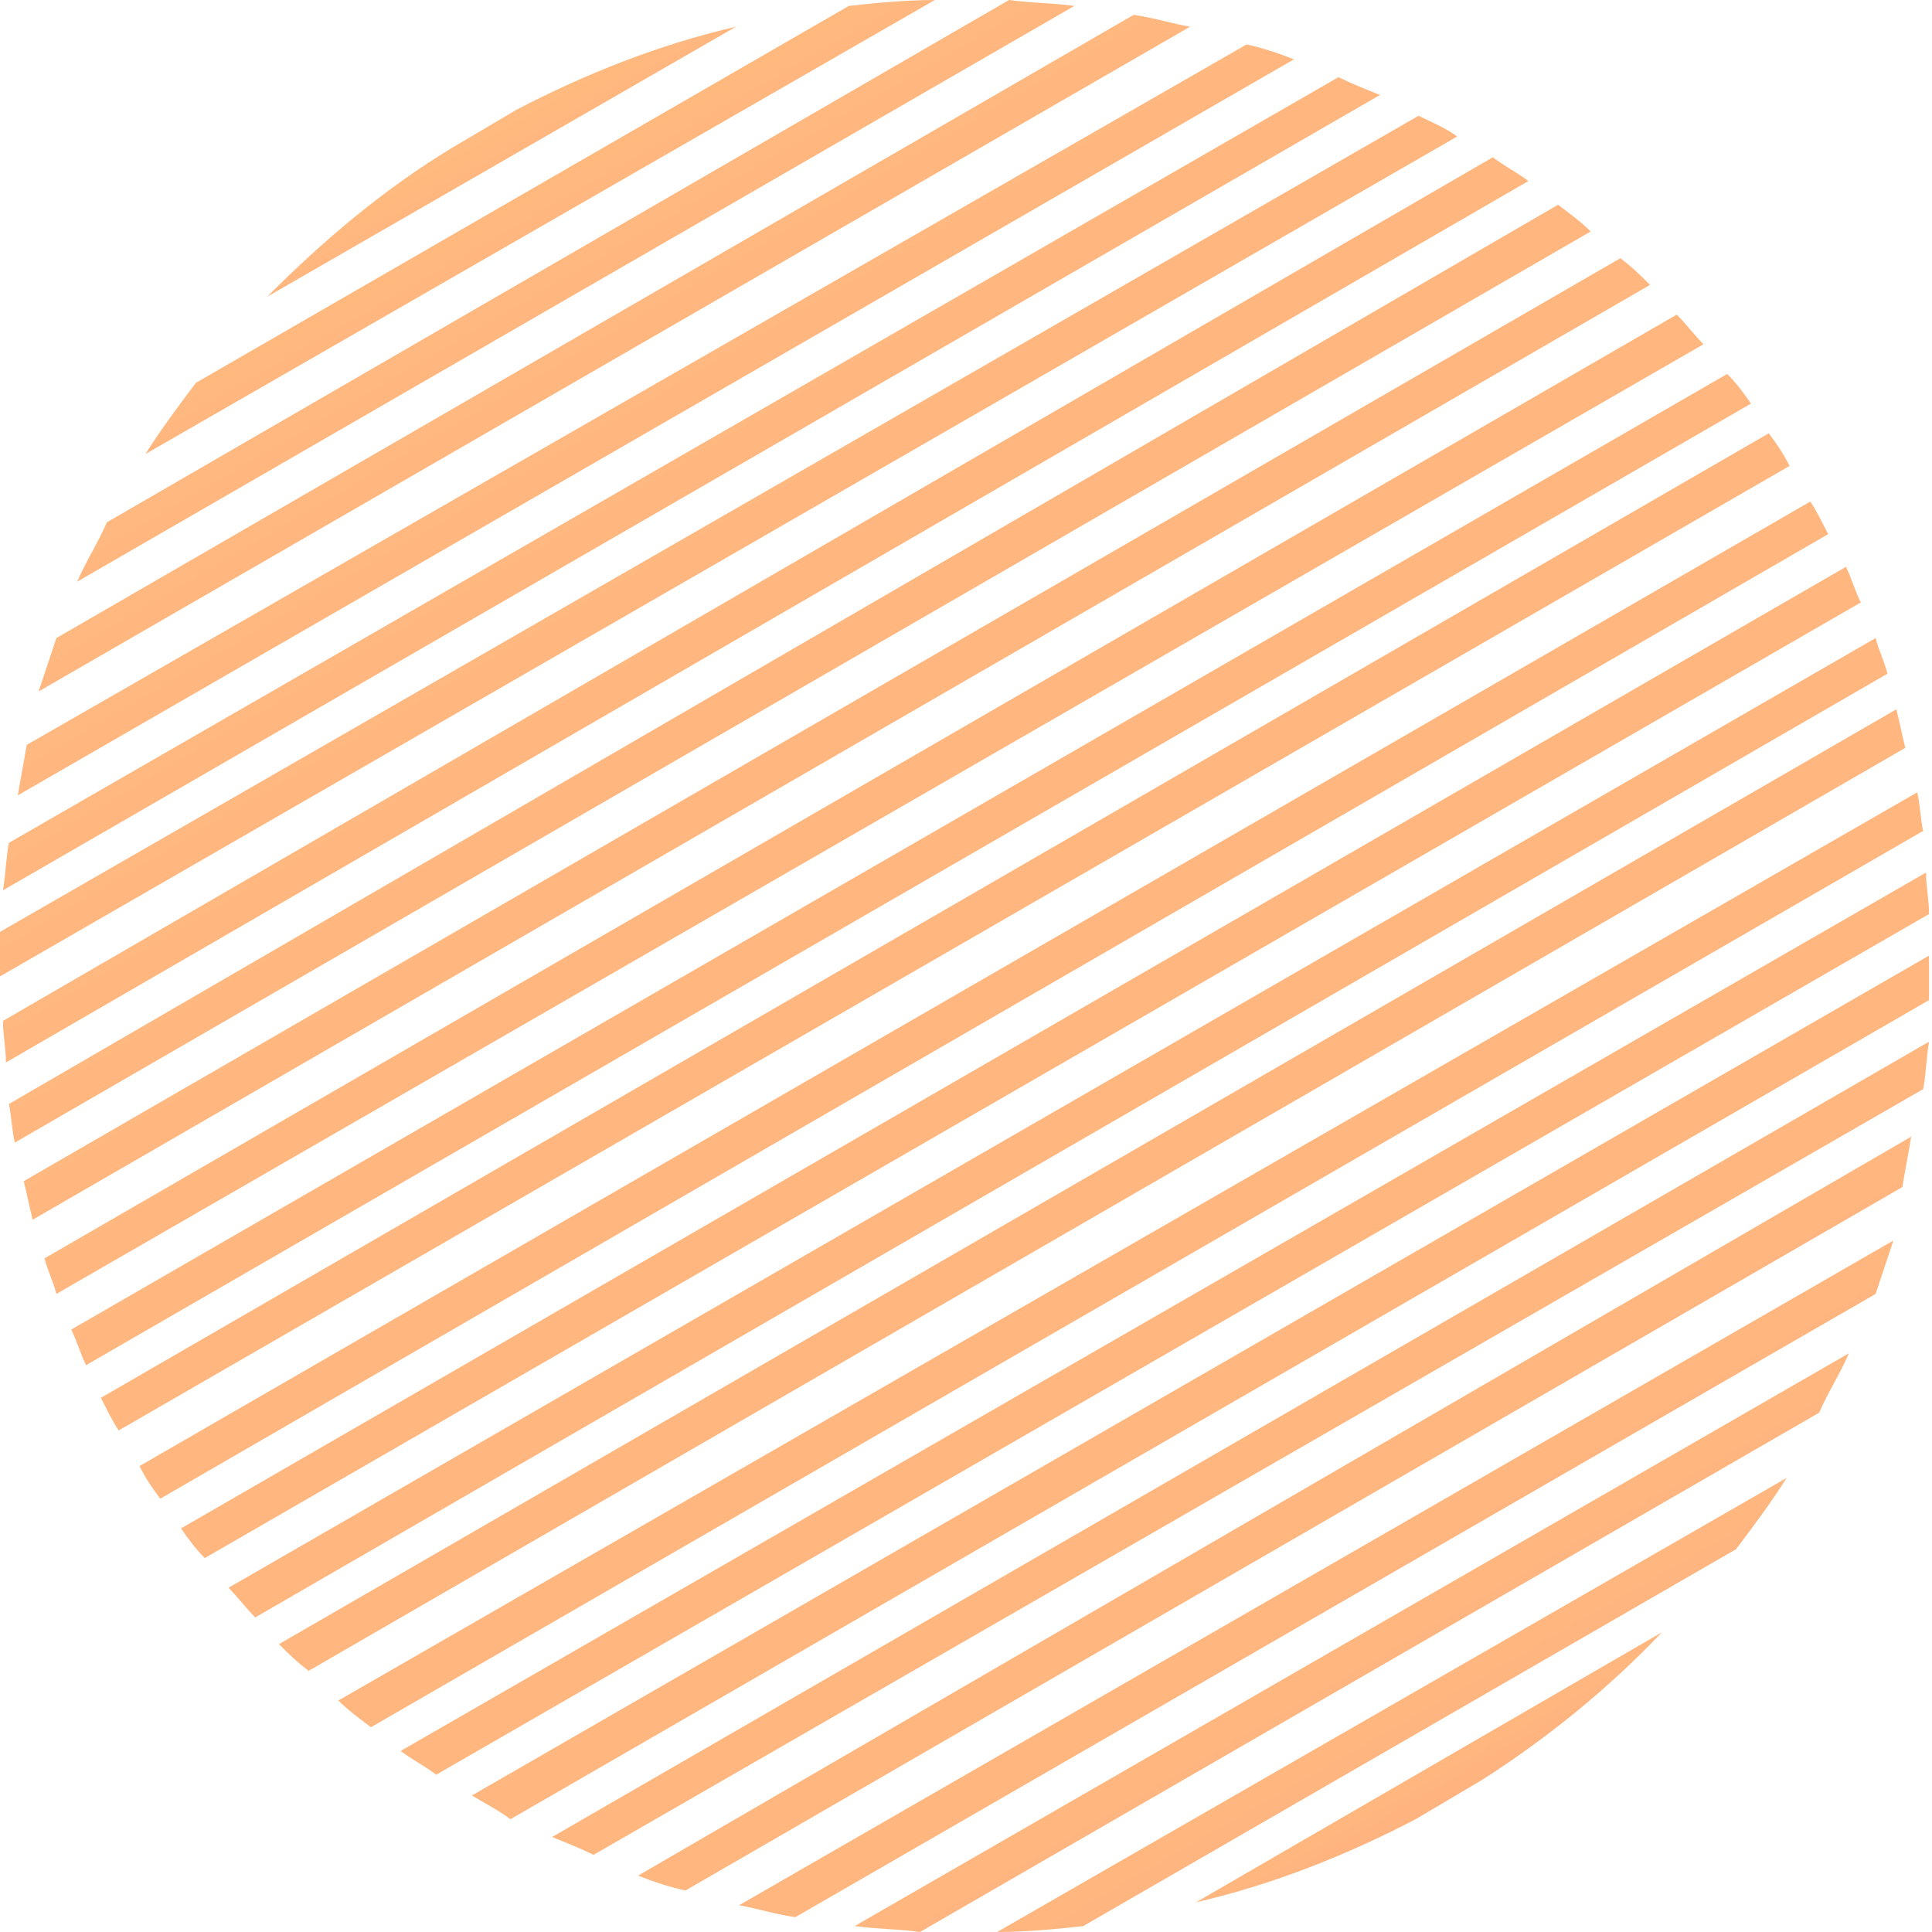 <svg width="146" height="146" viewBox="0 0 146 146" fill="none" xmlns="http://www.w3.org/2000/svg">
<g opacity="0.5">
<path d="M41.715 138.824C42.836 139.272 43.957 139.721 44.854 140.169L145.327 82.308C145.552 81.186 145.552 80.065 145.776 78.719L41.715 138.824Z" fill="url(#paint0_linear_30_17501)"/>
<path d="M17.269 119.985C17.942 120.658 18.615 121.555 19.288 122.227L142.636 50.91C142.412 50.012 141.963 49.115 141.739 48.218L17.269 119.985Z" fill="url(#paint1_linear_30_17501)"/>
<path d="M48.218 141.739C49.34 142.187 50.685 142.636 51.807 142.86L143.757 89.708C143.982 88.362 144.206 87.241 144.43 85.895L48.218 141.739Z" fill="url(#paint2_linear_30_17501)"/>
<path d="M25.567 128.507C26.239 129.179 27.137 129.852 28.034 130.525L145.327 62.795C145.103 61.674 145.103 60.777 144.878 59.88L25.567 128.507Z" fill="url(#paint3_linear_30_17501)"/>
<path d="M21.081 124.245C21.754 124.918 22.427 125.591 23.324 126.264L143.981 56.516C143.757 55.619 143.533 54.497 143.308 53.6L21.081 124.245Z" fill="url(#paint4_linear_30_17501)"/>
<path d="M30.276 132.319C31.173 132.992 32.071 133.441 32.968 134.113L145.775 69.075C145.775 67.954 145.551 67.057 145.551 65.935L30.276 132.319Z" fill="url(#paint5_linear_30_17501)"/>
<path d="M38.574 137.477L145.775 75.579C145.775 74.682 145.775 74.009 145.775 73.112C145.775 72.888 145.775 72.439 145.775 72.215L35.659 135.683C36.78 136.356 37.677 136.805 38.574 137.477Z" fill="url(#paint6_linear_30_17501)"/>
<path d="M64.589 145.551C66.159 145.776 67.953 145.776 69.523 146L137.477 106.753C138.15 105.183 139.047 103.837 139.72 102.267L64.589 145.551Z" fill="url(#paint7_linear_30_17501)"/>
<path d="M20.184 22.427L55.619 2.018C49.788 3.364 44.181 5.607 39.023 8.298L34.089 11.213C28.931 14.353 24.445 18.166 20.184 22.427Z" fill="url(#paint8_linear_30_17501)"/>
<path d="M2.466 92.175L124.693 21.53C124.021 20.857 123.348 20.184 122.451 19.512L1.793 89.26C2.018 90.157 2.242 91.278 2.466 92.175Z" fill="url(#paint9_linear_30_17501)"/>
<path d="M75.355 146C77.598 146 79.84 145.776 81.859 145.552L131.198 117.069C132.544 115.275 133.889 113.481 135.011 111.687L75.355 146Z" fill="url(#paint10_linear_30_17501)"/>
<path d="M90.38 143.757C96.211 142.412 101.818 140.169 106.976 137.478L111.91 134.562C116.844 131.422 121.554 127.61 125.591 123.349L90.38 143.757Z" fill="url(#paint11_linear_30_17501)"/>
<path d="M55.843 143.982C57.189 144.206 58.534 144.654 60.104 144.879L141.738 97.782C142.187 96.436 142.636 95.091 143.084 93.745L55.843 143.982Z" fill="url(#paint12_linear_30_17501)"/>
<path d="M2.019 56.292C1.794 57.637 1.57 58.759 1.346 60.104L97.782 4.485C96.66 4.037 95.315 3.588 94.194 3.364L2.019 56.292Z" fill="url(#paint13_linear_30_17501)"/>
<path d="M0.673 63.693C0.448 64.814 0.448 65.936 0.224 67.281L104.285 7.177C103.164 6.728 102.043 6.28 101.146 5.831L0.673 63.693Z" fill="url(#paint14_linear_30_17501)"/>
<path d="M4.261 48.218C3.812 49.564 3.364 50.909 2.915 52.255L89.932 2.018C88.586 1.794 87.241 1.346 85.671 1.121L4.261 48.218Z" fill="url(#paint15_linear_30_17501)"/>
<path d="M14.802 28.931C13.456 30.725 12.11 32.519 10.989 34.313L70.645 0C68.402 0 66.159 0.224 64.141 0.449L14.802 28.931Z" fill="url(#paint16_linear_30_17501)"/>
<path d="M8.074 39.471C7.401 41.041 6.504 42.387 5.831 43.957L81.186 0.449C79.616 0.224 77.822 0.224 76.252 0L8.074 39.471Z" fill="url(#paint17_linear_30_17501)"/>
<path d="M13.681 115.499C14.129 116.172 14.802 117.069 15.475 117.742L140.618 45.527C140.169 44.63 139.945 43.733 139.496 42.836L13.681 115.499Z" fill="url(#paint18_linear_30_17501)"/>
<path d="M0 70.421C0 71.318 0 71.99 0 72.888C0 73.112 0 73.56 0 73.785L110.117 10.316C109.22 9.643 108.098 9.195 107.201 8.746L0 70.421Z" fill="url(#paint19_linear_30_17501)"/>
<path d="M7.625 105.631C8.073 106.529 8.522 107.426 8.97 108.098L135.234 35.211C134.786 34.313 134.337 33.641 133.665 32.744L7.625 105.631Z" fill="url(#paint20_linear_30_17501)"/>
<path d="M10.541 110.789C10.99 111.686 11.438 112.359 12.111 113.256L138.151 40.368C137.702 39.471 137.254 38.574 136.805 37.901L10.541 110.789Z" fill="url(#paint21_linear_30_17501)"/>
<path d="M0.224 77.149C0.224 78.27 0.448 79.168 0.448 80.289L115.499 13.681C114.602 13.008 113.705 12.559 112.808 11.886L0.224 77.149Z" fill="url(#paint22_linear_30_17501)"/>
<path d="M5.382 100.473C5.831 101.37 6.055 102.267 6.504 103.165L132.319 30.501C131.871 29.828 131.198 28.931 130.525 28.258L5.382 100.473Z" fill="url(#paint23_linear_30_17501)"/>
<path d="M0.672 83.428C0.897 84.55 0.897 85.447 1.121 86.344L120.208 17.493C119.536 16.82 118.638 16.147 117.741 15.474L0.672 83.428Z" fill="url(#paint24_linear_30_17501)"/>
<path d="M3.364 95.091C3.588 95.988 4.037 96.885 4.261 97.782L128.731 26.015C128.058 25.343 127.385 24.445 126.713 23.773L3.364 95.091Z" fill="url(#paint25_linear_30_17501)"/>
</g>
<defs>
<linearGradient id="paint0_linear_30_17501" x1="56.912" y1="87.743" x2="94.948" y2="152.155" gradientUnits="userSpaceOnUse">
<stop stop-color="#FF9100"/>
<stop offset="1" stop-color="#FF4D00"/>
</linearGradient>
<linearGradient id="paint1_linear_30_17501" x1="35.578" y1="59.086" x2="81.382" y2="136.675" gradientUnits="userSpaceOnUse">
<stop stop-color="#FF9100"/>
<stop offset="1" stop-color="#FF4D00"/>
</linearGradient>
<linearGradient id="paint2_linear_30_17501" x1="62.269" y1="94.261" x2="97.574" y2="153.89" gradientUnits="userSpaceOnUse">
<stop stop-color="#FF9100"/>
<stop offset="1" stop-color="#FF4D00"/>
</linearGradient>
<linearGradient id="paint3_linear_30_17501" x1="43.056" y1="70.254" x2="86.762" y2="144.345" gradientUnits="userSpaceOnUse">
<stop stop-color="#FF9100"/>
<stop offset="1" stop-color="#FF4D00"/>
</linearGradient>
<linearGradient id="paint4_linear_30_17501" x1="39.029" y1="64.271" x2="84.034" y2="140.389" gradientUnits="userSpaceOnUse">
<stop stop-color="#FF9100"/>
<stop offset="1" stop-color="#FF4D00"/>
</linearGradient>
<linearGradient id="paint5_linear_30_17501" x1="47.144" y1="75.947" x2="89.337" y2="147.426" gradientUnits="userSpaceOnUse">
<stop stop-color="#FF9100"/>
<stop offset="1" stop-color="#FF4D00"/>
</linearGradient>
<linearGradient id="paint6_linear_30_17501" x1="51.74" y1="81.799" x2="92.207" y2="150.078" gradientUnits="userSpaceOnUse">
<stop stop-color="#FF9100"/>
<stop offset="1" stop-color="#FF4D00"/>
</linearGradient>
<linearGradient id="paint7_linear_30_17501" x1="75.561" y1="108.689" x2="102.442" y2="154.869" gradientUnits="userSpaceOnUse">
<stop stop-color="#FF9100"/>
<stop offset="1" stop-color="#FF4D00"/>
</linearGradient>
<linearGradient id="paint8_linear_30_17501" x1="25.359" y1="5.015" x2="37.837" y2="26.681" gradientUnits="userSpaceOnUse">
<stop stop-color="#FF9100"/>
<stop offset="1" stop-color="#FF4D00"/>
</linearGradient>
<linearGradient id="paint9_linear_30_17501" x1="19.742" y1="30.182" x2="64.746" y2="106.3" gradientUnits="userSpaceOnUse">
<stop stop-color="#FF9100"/>
<stop offset="1" stop-color="#FF4D00"/>
</linearGradient>
<linearGradient id="paint10_linear_30_17501" x1="84.067" y1="116.726" x2="105.033" y2="153.176" gradientUnits="userSpaceOnUse">
<stop stop-color="#FF9100"/>
<stop offset="1" stop-color="#FF4D00"/>
</linearGradient>
<linearGradient id="paint11_linear_30_17501" x1="95.522" y1="126.346" x2="108.04" y2="147.942" gradientUnits="userSpaceOnUse">
<stop stop-color="#FF9100"/>
<stop offset="1" stop-color="#FF4D00"/>
</linearGradient>
<linearGradient id="paint12_linear_30_17501" x1="68.584" y1="101.254" x2="100.12" y2="155.059" gradientUnits="userSpaceOnUse">
<stop stop-color="#FF9100"/>
<stop offset="1" stop-color="#FF4D00"/>
</linearGradient>
<linearGradient id="paint13_linear_30_17501" x1="15.429" y1="11.696" x2="50.489" y2="71.284" gradientUnits="userSpaceOnUse">
<stop stop-color="#FF9100"/>
<stop offset="1" stop-color="#FF4D00"/>
</linearGradient>
<linearGradient id="paint14_linear_30_17501" x1="15.421" y1="14.855" x2="53.458" y2="79.267" gradientUnits="userSpaceOnUse">
<stop stop-color="#FF9100"/>
<stop offset="1" stop-color="#FF4D00"/>
</linearGradient>
<linearGradient id="paint15_linear_30_17501" x1="15.623" y1="8.63" x2="47.199" y2="62.364" gradientUnits="userSpaceOnUse">
<stop stop-color="#FF9100"/>
<stop offset="1" stop-color="#FF4D00"/>
</linearGradient>
<linearGradient id="paint16_linear_30_17501" x1="19.701" y1="5.039" x2="40.667" y2="41.489" gradientUnits="userSpaceOnUse">
<stop stop-color="#FF9100"/>
<stop offset="1" stop-color="#FF4D00"/>
</linearGradient>
<linearGradient id="paint17_linear_30_17501" x1="16.836" y1="6.455" x2="43.883" y2="52.821" gradientUnits="userSpaceOnUse">
<stop stop-color="#FF9100"/>
<stop offset="1" stop-color="#FF4D00"/>
</linearGradient>
<linearGradient id="paint18_linear_30_17501" x1="32.218" y1="53.836" x2="78.569" y2="132.381" gradientUnits="userSpaceOnUse">
<stop stop-color="#FF9100"/>
<stop offset="1" stop-color="#FF4D00"/>
</linearGradient>
<linearGradient id="paint19_linear_30_17501" x1="16.081" y1="18.297" x2="56.343" y2="86.464" gradientUnits="userSpaceOnUse">
<stop stop-color="#FF9100"/>
<stop offset="1" stop-color="#FF4D00"/>
</linearGradient>
<linearGradient id="paint20_linear_30_17501" x1="26.261" y1="43.809" x2="72.904" y2="122.797" gradientUnits="userSpaceOnUse">
<stop stop-color="#FF9100"/>
<stop offset="1" stop-color="#FF4D00"/>
</linearGradient>
<linearGradient id="paint21_linear_30_17501" x1="29.177" y1="48.967" x2="75.82" y2="127.955" gradientUnits="userSpaceOnUse">
<stop stop-color="#FF9100"/>
<stop offset="1" stop-color="#FF4D00"/>
</linearGradient>
<linearGradient id="paint22_linear_30_17501" x1="17.059" y1="21.931" x2="59.498" y2="93.451" gradientUnits="userSpaceOnUse">
<stop stop-color="#FF9100"/>
<stop offset="1" stop-color="#FF4D00"/>
</linearGradient>
<linearGradient id="paint23_linear_30_17501" x1="23.92" y1="39.258" x2="70.27" y2="117.804" gradientUnits="userSpaceOnUse">
<stop stop-color="#FF9100"/>
<stop offset="1" stop-color="#FF4D00"/>
</linearGradient>
<linearGradient id="paint24_linear_30_17501" x1="18.129" y1="25.881" x2="62.081" y2="100.014" gradientUnits="userSpaceOnUse">
<stop stop-color="#FF9100"/>
<stop offset="1" stop-color="#FF4D00"/>
</linearGradient>
<linearGradient id="paint25_linear_30_17501" x1="21.673" y1="34.641" x2="67.476" y2="112.23" gradientUnits="userSpaceOnUse">
<stop stop-color="#FF9100"/>
<stop offset="1" stop-color="#FF4D00"/>
</linearGradient>
</defs>
</svg>
